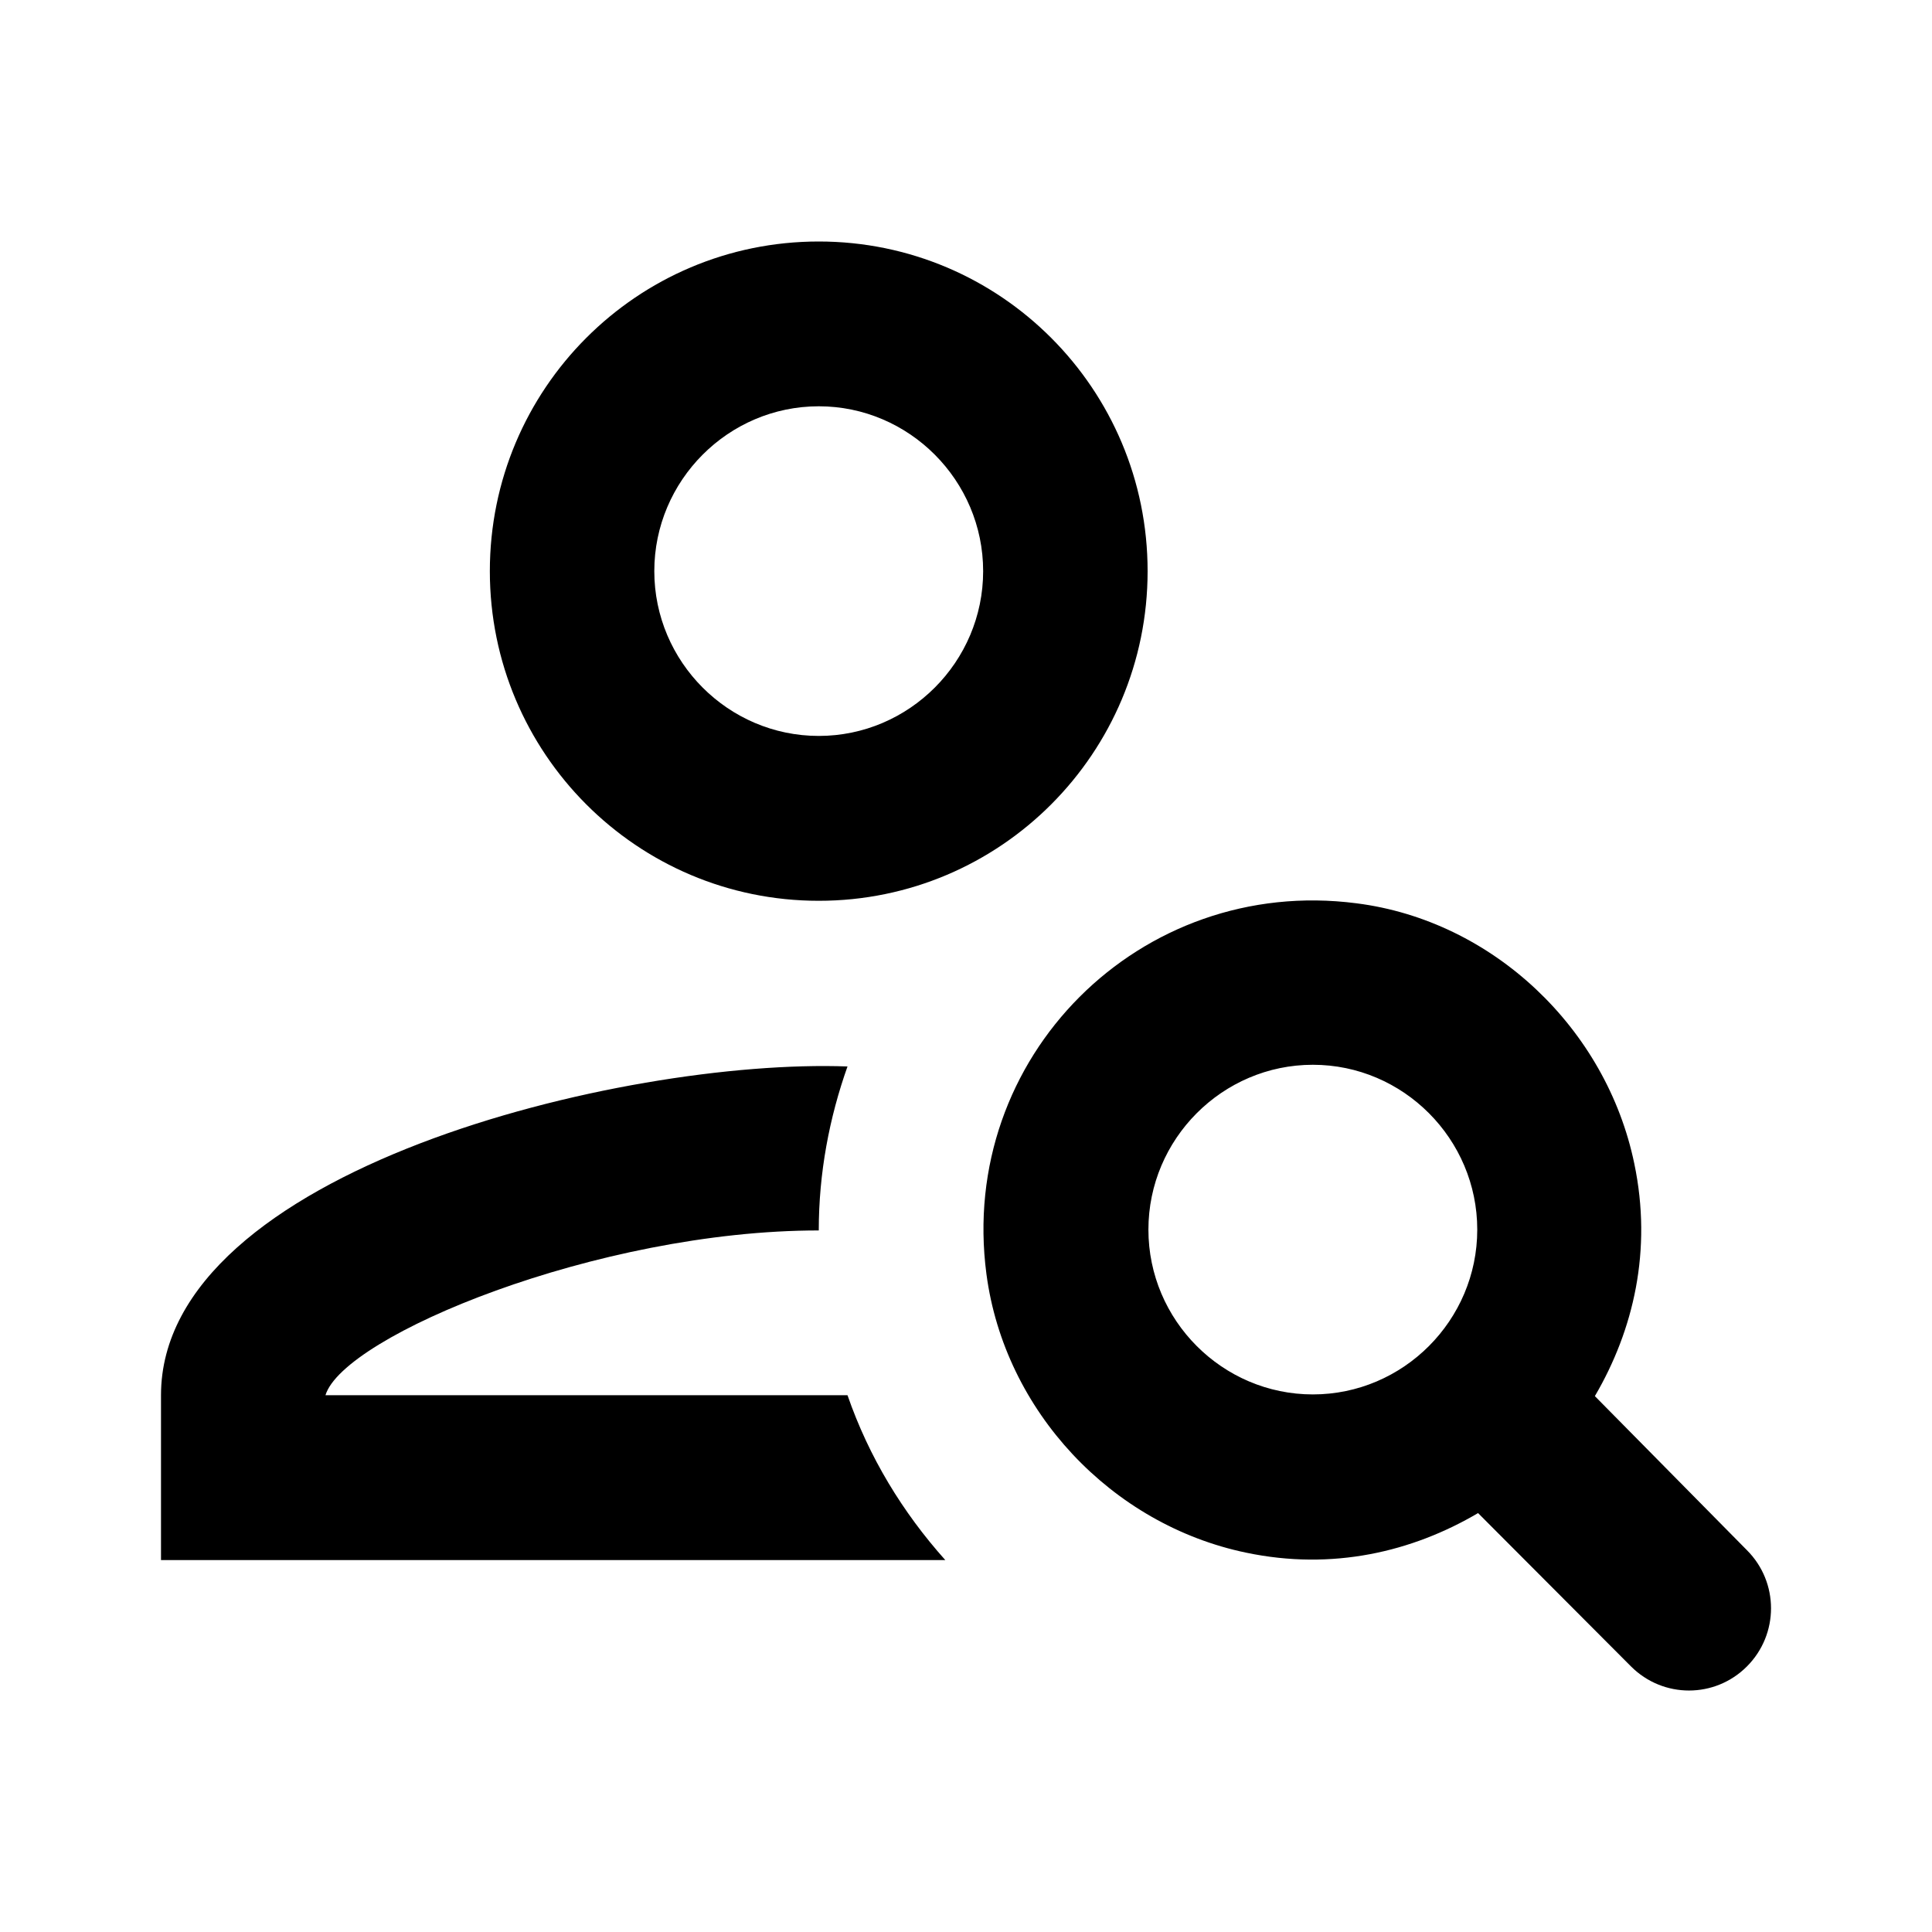 <svg class="fill-current stroke-current w-full h-full" style="color: inherit" stroke-width="0.2" width="24" height="24" viewBox="0 0 24 24" stroke="none" xmlns="http://www.w3.org/2000/svg">
<path d="M10.171 11.19C12.428 11.19 14.256 9.357 14.256 7.095C14.256 4.832 12.428 3 10.171 3C7.913 3 6.085 4.832 6.085 7.095C6.085 9.357 7.913 11.19 10.171 11.19ZM10.171 5.047C11.294 5.047 12.213 5.969 12.213 7.095C12.213 8.221 11.294 9.142 10.171 9.142C9.047 9.142 8.128 8.221 8.128 7.095C8.128 5.969 9.047 5.047 10.171 5.047ZM4.043 17.332C4.267 16.595 7.423 15.285 10.171 15.285C10.171 14.568 10.303 13.882 10.528 13.248C7.74 13.145 2 14.538 2 17.332V19.38H11.743C11.212 18.786 10.794 18.1 10.528 17.332H4.043ZM19.812 17.343C20.292 16.524 20.527 15.531 20.302 14.456C19.955 12.777 18.545 11.436 16.85 11.221C14.164 10.873 11.897 13.135 12.254 15.828C12.479 17.527 13.806 18.94 15.481 19.288C16.554 19.513 17.544 19.277 18.361 18.796L20.261 20.701C20.66 21.1 21.303 21.1 21.701 20.701C22.1 20.301 22.1 19.656 21.701 19.257L19.812 17.343ZM16.309 17.322C15.185 17.322 14.266 16.401 14.266 15.275C14.266 14.149 15.185 13.227 16.309 13.227C17.432 13.227 18.351 14.149 18.351 15.275C18.351 16.401 17.432 17.322 16.309 17.322Z" />
</svg>
